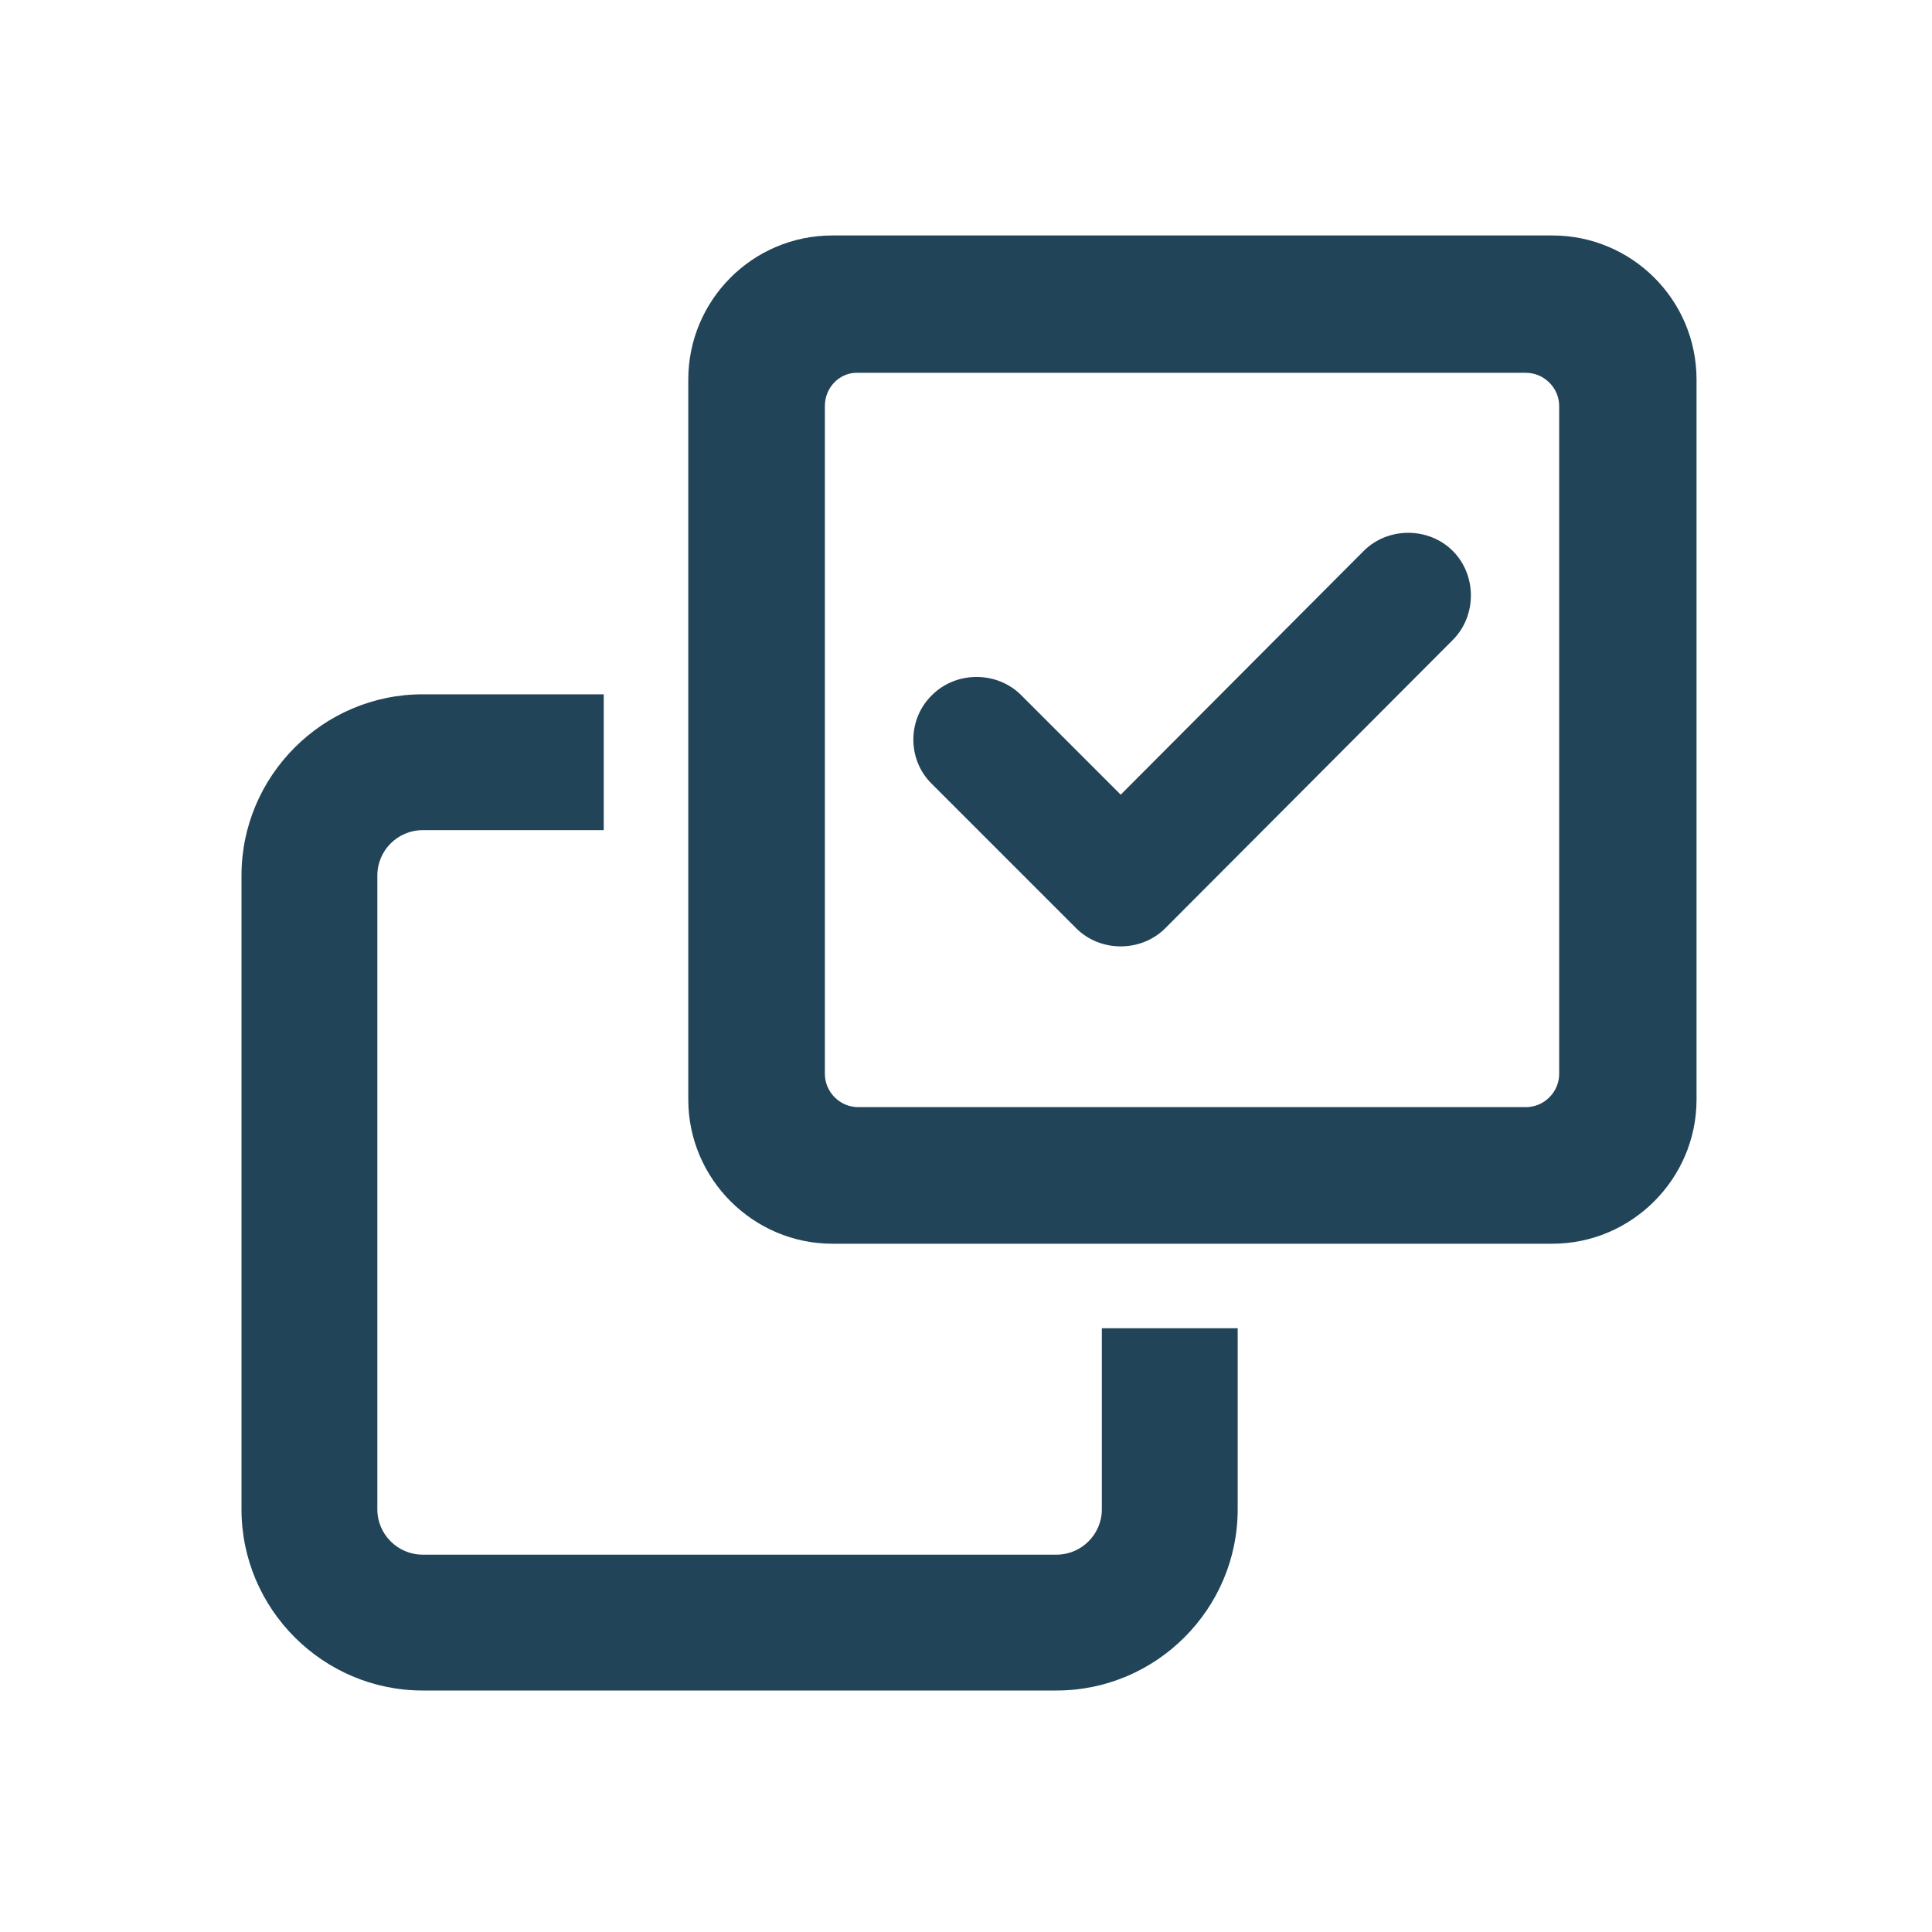 <?xml version="1.0" encoding="utf-8"?>
<!-- Generator: Adobe Illustrator 27.3.1, SVG Export Plug-In . SVG Version: 6.00 Build 0)  -->
<svg version="1.1" id="svg3815" xmlns:svg="http://www.w3.org/2000/svg"
	 xmlns="http://www.w3.org/2000/svg" xmlns:xlink="http://www.w3.org/1999/xlink" x="0px" y="0px" viewBox="0 0 256 256"
	 style="enable-background:new 0 0 256 256;" xml:space="preserve">
<style type="text/css">
	.st0{fill:#224458;}
</style>
<path class="st0" d="M56,92c-13.2,0-24,10.8-24,24v84c0,13.2,10.8,24,24,24h84c13.2,0,24-10.8,24-24v-24h-18v24c0,3.3-2.7,6-6,6H56
	c-3.3,0-6-2.7-6-6v-84c0-3.3,2.7-6,6-6h24V92H56z"/>
<path class="st0" d="M154.4,123c-3.2,3.2-8.6,3.2-11.8,0l-19.1-19.1c-3.3-3.2-3.3-8.6,0-11.8c3.2-3.2,8.6-3.2,11.8,0l13.2,13.2
	L180.7,73c3.2-3.2,8.6-3.2,11.8,0c3.2,3.2,3.2,8.6,0,11.8L154.4,123z M91.2,50.3c0-10.5,8.5-19.1,19.1-19.1h95.4
	c10.5,0,19.1,8.5,19.1,19.1v95.4c0,10.5-8.6,19.1-19.1,19.1h-95.4c-10.5,0-19.1-8.6-19.1-19.1V50.3z M109.3,53.8v88.5
	c0,2.4,2,4.4,4.4,4.4h88.5c2.4,0,4.4-2,4.4-4.4V53.8c0-2.4-2-4.4-4.4-4.4h-88.5C111.3,49.3,109.3,51.3,109.3,53.8z"/>
</svg>
